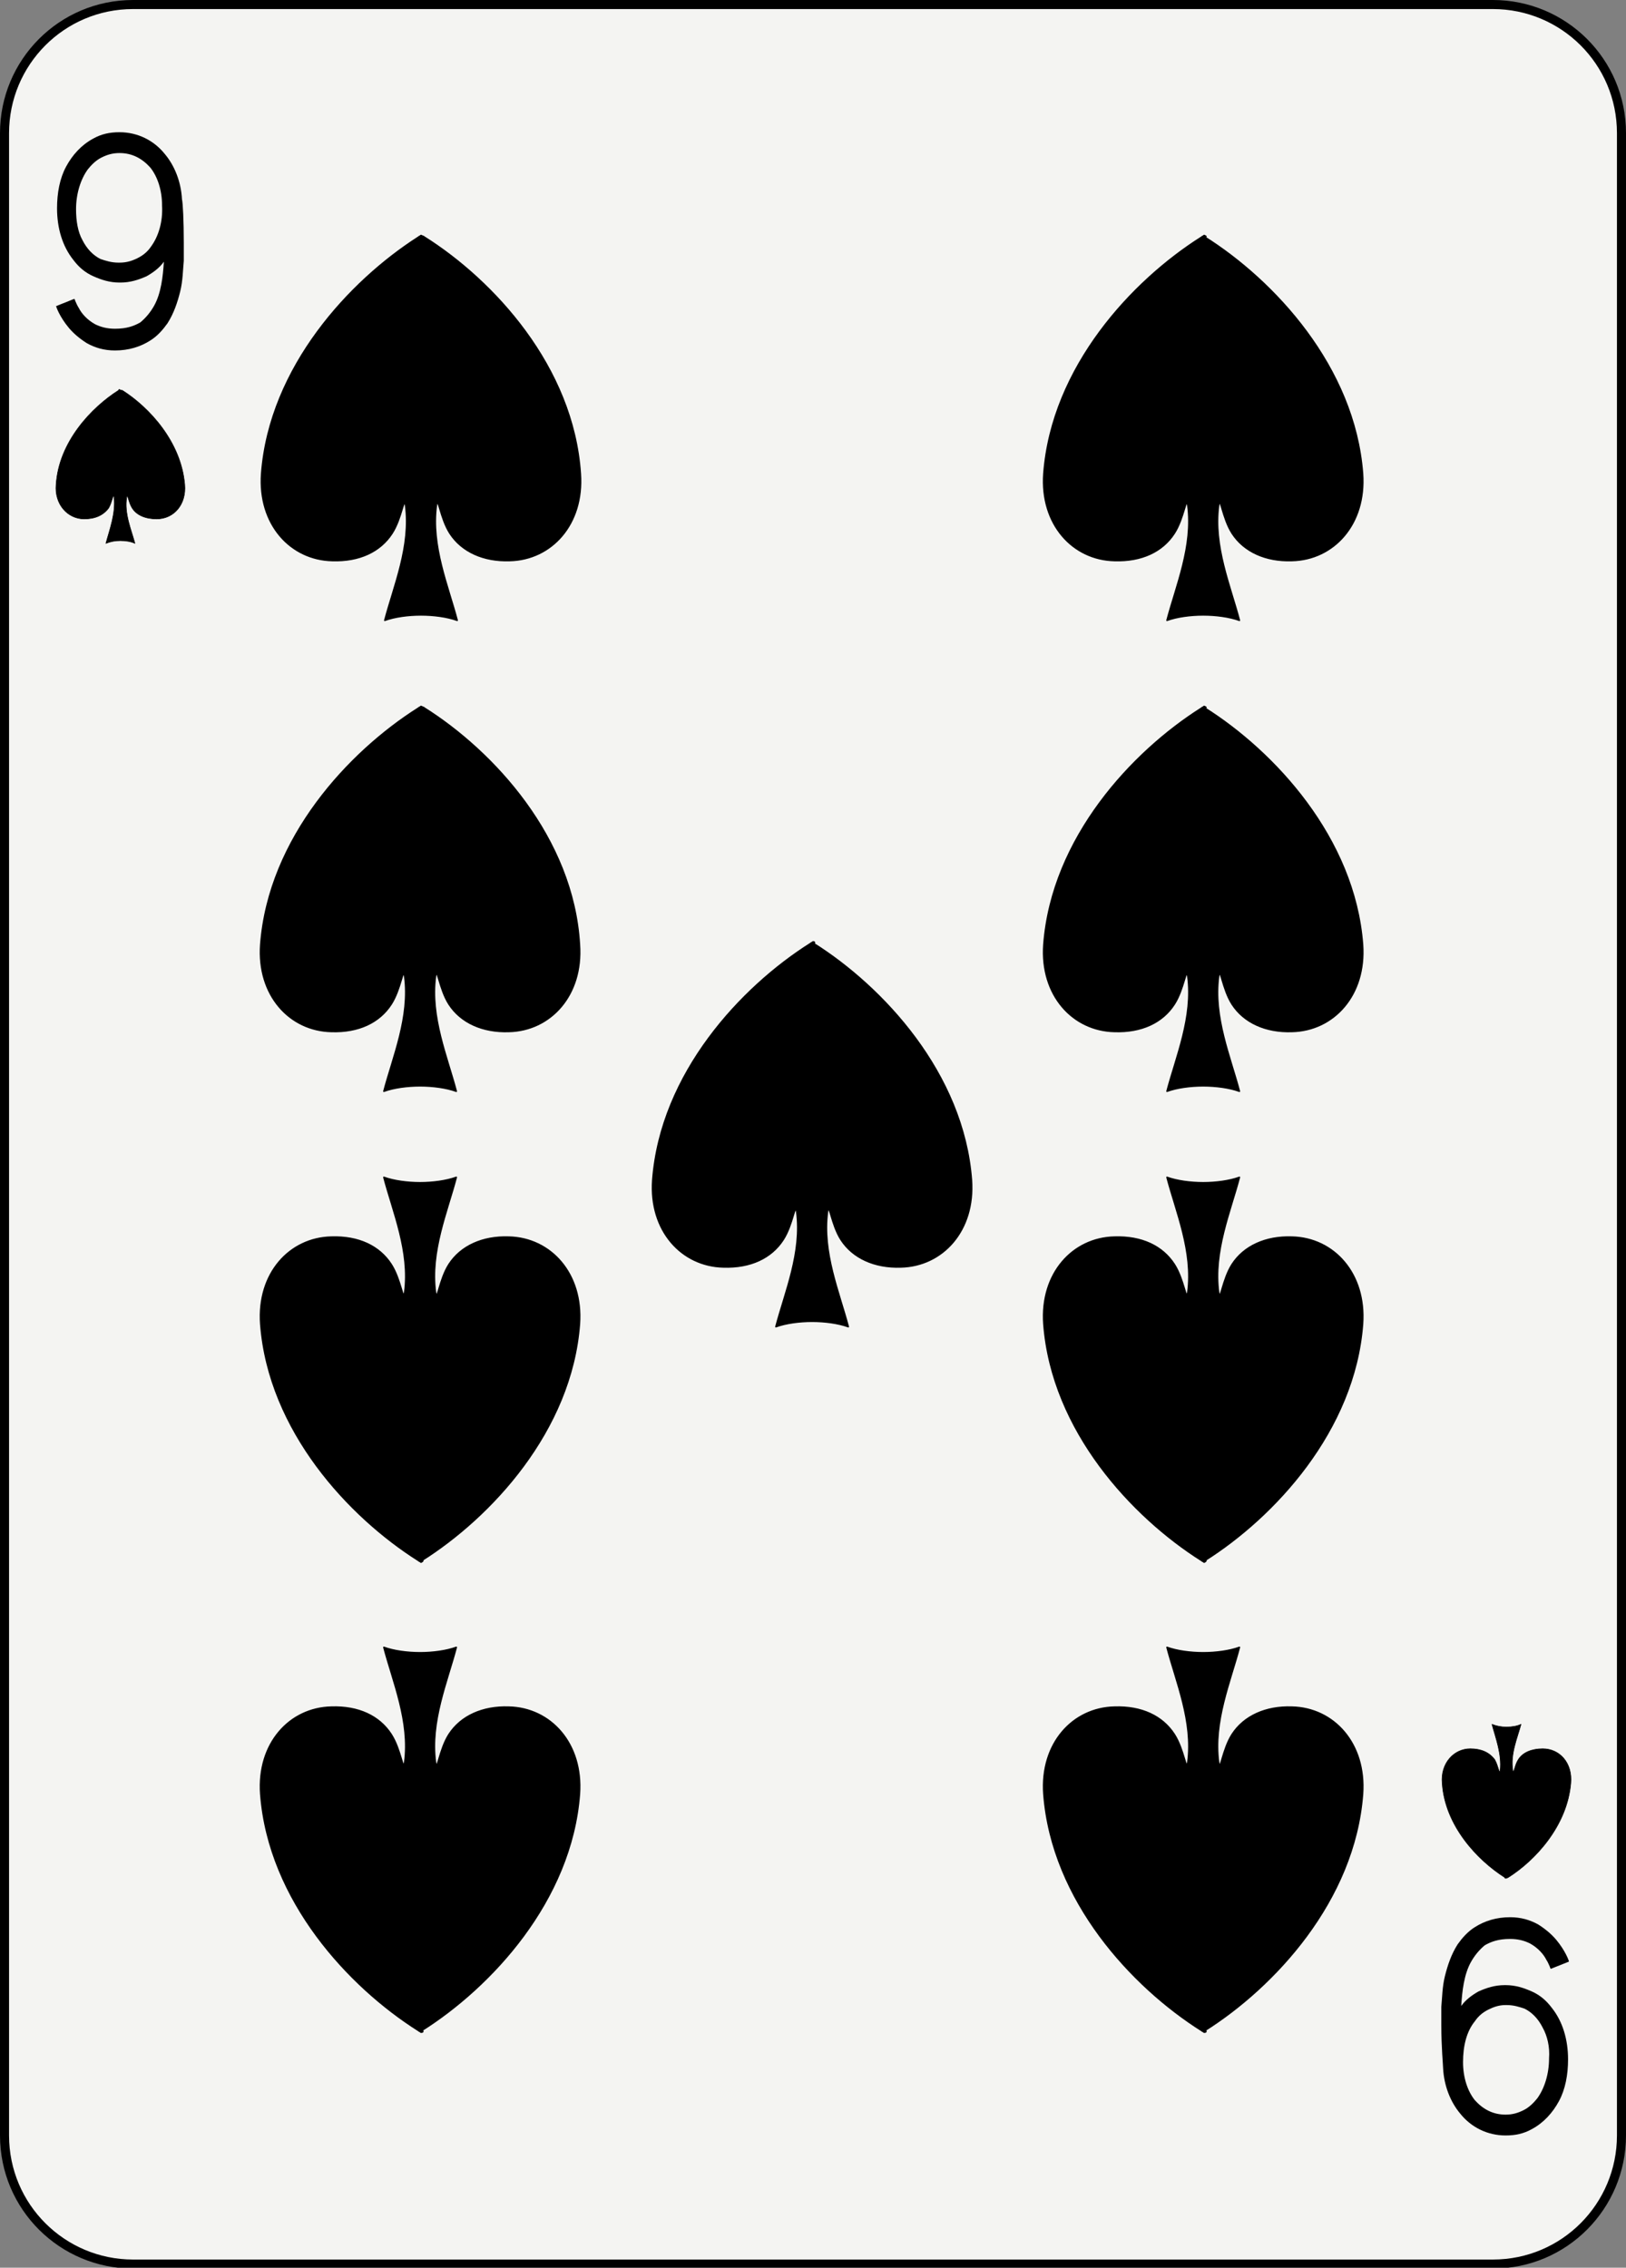 <?xml version="1.0" encoding="utf-8"?>
<!-- Generator: Adobe Illustrator 23.0.4, SVG Export Plug-In . SVG Version: 6.00 Build 0)  -->
<svg version="1.1" id="Layer_1" xmlns="http://www.w3.org/2000/svg" xmlns:xlink="http://www.w3.org/1999/xlink" x="0px" y="0px"
	 viewBox="0 0 179.6 250.4" style="enable-background:new 0 0 179.6 250.4;" xml:space="preserve">
<rect x="0" y="0" width="179.6" height="250.4" fill="#808080" stroke="none"/>
<style type="text/css">
	.st0{fill:#F4F4F2;stroke:#000000;}
	.st1{fill:none;}
	.st2{fill-rule:evenodd;clip-rule:evenodd;stroke:#000000;stroke-width:6.501800e-02;stroke-linejoin:round;}
	.st3{fill-rule:evenodd;clip-rule:evenodd;stroke:#000000;stroke-width:0.163;stroke-linejoin:round;}
</style>
<path class="st0" d="M179.1,235.8c0,7.8-6.3,14.2-14.2,14.2H14.7c-7.8,0-14.2-6.3-14.2-14.2V14.7c0-7.8,6.3-14.2,14.2-14.2h150.2
	c7.8,0,14.2,6.3,14.2,14.2V235.8z"/>
<g>
	<path class="st1" d="M13.3,17c-0.7,0-1.4,0.2-2,0.5c-0.6,0.3-1.1,0.7-1.5,1.3c-0.8,1.1-1.3,2.6-1.3,4.4c0,1.3,0.3,2.5,0.7,3.4
		c0.5,0.9,1.1,1.6,2,2.1c0.6,0.3,1.2,0.4,2,0.4c0,0,0,0,0.1,0c0.7,0,1.4-0.2,2-0.5c0.6-0.3,1.1-0.7,1.5-1.3c0.8-1.1,1.3-2.7,1.3-4.4
		c0-1.7-0.5-3.2-1.3-4.2C15.8,17.6,14.7,17,13.3,17z"/>
	<path d="M20.1,22c-0.1-1.9-0.8-3.7-1.9-5c-1.2-1.5-3-2.4-5-2.4c0,0,0,0,0,0c-1.1,0-2,0.2-2.9,0.7c-1.3,0.7-2.3,1.8-3,3.1
		c-0.7,1.3-1,2.9-1,4.6c0,2.2,0.6,4.2,1.8,5.7c0.6,0.8,1.3,1.4,2.2,1.8c0.9,0.4,1.8,0.7,2.9,0.7c0,0,0.1,0,0.1,0
		c1.1,0,2-0.3,2.9-0.7c0.7-0.4,1.4-0.9,1.9-1.6c-0.1,1.6-0.3,3.5-1.1,4.9c-0.4,0.7-0.9,1.3-1.5,1.8c-0.7,0.4-1.5,0.7-2.8,0.7
		c-0.9,0-1.6-0.2-2.2-0.5c-0.9-0.5-1.5-1.2-1.8-1.8c-0.2-0.3-0.3-0.6-0.4-0.8c0-0.1-0.1-0.2-0.1-0.2c0,0,0,0,0,0l0,0l-2,0.8
		c0,0.1,0.4,1.2,1.4,2.4c0.5,0.6,1.2,1.2,2,1.7c0.9,0.5,1.9,0.8,3.1,0.8c0,0,0,0,0,0c1.5,0,2.8-0.4,3.9-1.1c0.8-0.5,1.4-1.2,1.9-1.9
		c0.7-1.1,1.1-2.3,1.4-3.5c0.3-1.2,0.3-2.4,0.4-3.4c0-0.7,0-1.4,0-2C20.3,24.4,20.2,22.4,20.1,22z M16.7,27.2
		c-0.4,0.6-0.9,1-1.5,1.3c-0.6,0.3-1.2,0.5-2,0.5c0,0,0,0-0.1,0c-0.8,0-1.4-0.2-2-0.4c-0.8-0.4-1.5-1.1-2-2.1
		c-0.5-0.9-0.7-2.1-0.7-3.4c0-1.7,0.5-3.3,1.3-4.4c0.4-0.5,0.9-1,1.5-1.3c0.6-0.3,1.2-0.5,2-0.5c1.4,0,2.5,0.6,3.4,1.6
		c0.8,1,1.3,2.5,1.3,4.2C18,24.5,17.5,26.1,16.7,27.2z"/>
</g>
<g>
	<path class="st1" d="M166.3,233.5c0.7,0,1.4-0.2,2-0.5c0.6-0.3,1.1-0.7,1.5-1.3c0.8-1.1,1.3-2.6,1.3-4.4c0-1.3-0.3-2.5-0.7-3.4
		c-0.5-0.9-1.1-1.6-2-2.1c-0.6-0.3-1.2-0.4-2-0.4c0,0,0,0-0.1,0c-0.7,0-1.4,0.2-1.9,0.5c-0.6,0.3-1.1,0.7-1.5,1.3
		c-0.8,1.1-1.3,2.7-1.3,4.4c0,1.7,0.5,3.2,1.3,4.2C163.7,232.9,164.9,233.5,166.3,233.5z"/>
	<path d="M159.4,228.4c0.1,1.9,0.8,3.7,1.9,5c1.2,1.5,3,2.4,5,2.4c0,0,0,0,0,0c1.1,0,2-0.2,2.9-0.7c1.3-0.7,2.3-1.8,3-3.1
		c0.7-1.3,1-2.9,1-4.6c0-2.2-0.6-4.2-1.8-5.7c-0.6-0.8-1.3-1.4-2.2-1.8c-0.9-0.4-1.8-0.7-2.9-0.7c0,0-0.1,0-0.1,0
		c-1.1,0-2,0.3-2.9,0.7c-0.7,0.4-1.4,0.9-1.9,1.6c0.1-1.6,0.3-3.5,1.1-4.9c0.4-0.7,0.9-1.3,1.5-1.8c0.7-0.4,1.5-0.7,2.8-0.7
		c0.9,0,1.6,0.2,2.2,0.5c0.9,0.5,1.5,1.2,1.8,1.8c0.2,0.3,0.3,0.6,0.4,0.8c0,0.1,0.1,0.2,0.1,0.2c0,0,0,0,0,0l0,0l2-0.8
		c0-0.1-0.4-1.2-1.4-2.4c-0.5-0.6-1.2-1.2-2-1.7c-0.9-0.5-1.9-0.8-3.1-0.8c0,0,0,0,0,0c-1.5,0-2.8,0.4-3.9,1.1
		c-0.8,0.5-1.4,1.2-1.9,1.9c-0.7,1.1-1.1,2.3-1.4,3.5c-0.3,1.2-0.3,2.4-0.4,3.4c0,0.7,0,1.4,0,2C159.2,226,159.4,228.1,159.4,228.4z
		 M162.9,223.2c0.4-0.6,0.9-1,1.5-1.3c0.6-0.3,1.2-0.5,1.9-0.5c0,0,0,0,0.1,0c0.8,0,1.4,0.2,2,0.4c0.8,0.4,1.5,1.1,2,2.1
		c0.5,0.9,0.8,2.1,0.7,3.4c0,1.7-0.5,3.3-1.3,4.4c-0.4,0.5-0.9,1-1.5,1.3c-0.6,0.3-1.2,0.5-2,0.5c-1.4,0-2.5-0.6-3.4-1.6
		c-0.8-1-1.3-2.5-1.3-4.2C161.6,225.9,162,224.3,162.9,223.2z"/>
</g>
<path class="st2" d="M13.2,43c0,0-0.1,0-0.1,0.1c-3,1.9-6.6,5.7-6.9,10.4c-0.2,2.2,1.3,3.8,3.1,3.8c1.2,0,2.1-0.4,2.7-1.2
	c0.4-0.7,0.5-1.7,0.6-1.2c0.2,1.8-0.5,3.6-0.9,5.1c0.5-0.2,1-0.3,1.6-0.3h0c0.6,0,1.2,0.1,1.6,0.3c-0.4-1.5-1.2-3.3-0.9-5.1
	c0.1-0.5,0.2,0.6,0.6,1.2c0.5,0.8,1.5,1.2,2.7,1.2c1.9,0,3.3-1.6,3.1-3.8c-0.4-4.7-3.9-8.5-6.9-10.4C13.4,43.1,13.3,43.1,13.2,43
	L13.2,43z"/>
<path class="st2" d="M166.3,207.4c0,0-0.1,0-0.1-0.1c-3-1.9-6.6-5.7-6.9-10.4c-0.2-2.2,1.3-3.8,3.1-3.8c1.2,0,2.1,0.4,2.7,1.2
	c0.4,0.7,0.5,1.7,0.6,1.2c0.2-1.8-0.5-3.6-0.9-5.1c0.5,0.2,1,0.3,1.6,0.3h0c0.6,0,1.2-0.1,1.6-0.3c-0.4,1.5-1.2,3.3-0.9,5.1
	c0.1,0.5,0.2-0.6,0.6-1.2c0.5-0.8,1.5-1.2,2.7-1.2c1.9,0,3.3,1.6,3.1,3.8c-0.4,4.7-3.9,8.5-6.9,10.4
	C166.4,207.4,166.4,207.4,166.3,207.4L166.3,207.4z"/>
<path class="st3" d="M46.5,26c-0.1,0.1-0.2,0.1-0.3,0.2C38.7,31,29.8,40.5,28.9,52.3c-0.4,5.6,3.2,9.5,7.8,9.6c3,0.1,5.3-1,6.6-3
	c1.1-1.7,1.3-4.2,1.5-3.1c0.6,4.5-1.3,8.9-2.3,12.7c1.1-0.4,2.6-0.6,4-0.6h0c1.4,0,2.9,0.2,4,0.6c-1-3.8-2.9-8.2-2.3-12.7
	c0.2-1.2,0.4,1.4,1.5,3.1c1.3,2,3.7,3.1,6.6,3c4.6-0.1,8.2-4,7.8-9.6C63.3,40.5,54.5,31,46.9,26.2C46.8,26.1,46.7,26.1,46.5,26
	L46.5,26z"/>
<path class="st3" d="M133,26c-0.1,0.1-0.2,0.1-0.3,0.2c-7.6,4.8-16.5,14.3-17.4,26.1c-0.4,5.6,3.2,9.5,7.8,9.6c3,0.1,5.3-1,6.6-3
	c1.1-1.7,1.3-4.2,1.5-3.1c0.6,4.5-1.3,8.9-2.3,12.7c1.1-0.4,2.6-0.6,4-0.6h0c1.4,0,2.9,0.2,4,0.6c-1-3.8-2.9-8.2-2.3-12.7
	c0.2-1.2,0.4,1.4,1.5,3.1c1.3,2,3.7,3.1,6.6,3c4.6-0.1,8.2-4,7.8-9.6c-0.9-11.8-9.8-21.3-17.4-26.1C133.3,26.1,133.2,26.1,133,26
	L133,26z"/>
<path class="st3" d="M46.5,78c-0.1,0.1-0.2,0.1-0.3,0.2c-7.6,4.8-16.5,14.3-17.4,26.1c-0.4,5.6,3.2,9.5,7.8,9.6c3,0.1,5.3-1,6.6-3
	c1.1-1.7,1.3-4.2,1.5-3.1c0.6,4.5-1.3,8.9-2.3,12.7c1.1-0.4,2.6-0.6,4-0.6h0c1.4,0,2.9,0.2,4,0.6c-1-3.8-2.9-8.2-2.3-12.7
	c0.2-1.2,0.4,1.4,1.5,3.1c1.3,2,3.7,3.1,6.6,3c4.6-0.1,8.2-4,7.8-9.6C63.3,92.5,54.5,83,46.9,78.2C46.8,78.1,46.7,78.1,46.5,78
	L46.5,78z"/>
<path class="st3" d="M133,78c-0.1,0.1-0.2,0.1-0.3,0.2c-7.6,4.8-16.5,14.3-17.4,26.1c-0.4,5.6,3.2,9.5,7.8,9.6c3,0.1,5.3-1,6.6-3
	c1.1-1.7,1.3-4.2,1.5-3.1c0.6,4.5-1.3,8.9-2.3,12.7c1.1-0.4,2.6-0.6,4-0.6h0c1.4,0,2.9,0.2,4,0.6c-1-3.8-2.9-8.2-2.3-12.7
	c0.2-1.2,0.4,1.4,1.5,3.1c1.3,2,3.7,3.1,6.6,3c4.6-0.1,8.2-4,7.8-9.6c-0.9-11.8-9.8-21.3-17.4-26.1C133.3,78.1,133.2,78.1,133,78
	L133,78z"/>
<path class="st3" d="M89.8,104c-0.1,0.1-0.2,0.1-0.3,0.2c-7.6,4.8-16.5,14.3-17.4,26.1c-0.4,5.6,3.2,9.5,7.8,9.6c3,0.1,5.3-1,6.6-3
	c1.1-1.7,1.3-4.2,1.5-3.1c0.6,4.5-1.3,8.9-2.3,12.7c1.1-0.4,2.6-0.6,4-0.6h0c1.4,0,2.9,0.2,4,0.6c-1-3.8-2.9-8.2-2.3-12.7
	c0.2-1.2,0.4,1.4,1.5,3.1c1.3,2,3.7,3.1,6.6,3c4.6-0.1,8.2-4,7.8-9.6c-0.9-11.8-9.8-21.3-17.4-26.1C90,104.1,90,104,89.8,104
	L89.8,104z"/>
<path class="st3" d="M46.5,172.5c-0.1-0.1-0.2-0.1-0.3-0.2c-7.6-4.8-16.5-14.3-17.4-26.1c-0.4-5.6,3.2-9.5,7.8-9.6
	c3-0.1,5.3,1,6.6,3c1.1,1.7,1.3,4.2,1.5,3.1c0.6-4.5-1.3-8.9-2.3-12.7c1.1,0.4,2.6,0.6,4,0.6h0c1.4,0,2.9-0.2,4-0.6
	c-1,3.8-2.9,8.2-2.3,12.7c0.2,1.2,0.4-1.4,1.5-3.1c1.3-2,3.7-3.1,6.6-3c4.6,0.1,8.2,4,7.8,9.6c-0.9,11.8-9.8,21.3-17.4,26.1
	C46.8,172.3,46.7,172.4,46.5,172.5L46.5,172.5z"/>
<path class="st3" d="M133,172.5c-0.1-0.1-0.2-0.1-0.3-0.2c-7.6-4.8-16.5-14.3-17.4-26.1c-0.4-5.6,3.2-9.5,7.8-9.6c3-0.1,5.3,1,6.6,3
	c1.1,1.7,1.3,4.2,1.5,3.1c0.6-4.5-1.3-8.9-2.3-12.7c1.1,0.4,2.6,0.6,4,0.6h0c1.4,0,2.9-0.2,4-0.6c-1,3.8-2.9,8.2-2.3,12.7
	c0.2,1.2,0.4-1.4,1.5-3.1c1.3-2,3.7-3.1,6.6-3c4.6,0.1,8.2,4,7.8,9.6c-0.9,11.8-9.8,21.3-17.4,26.1
	C133.3,172.3,133.2,172.4,133,172.5L133,172.5z"/>
<path class="st3" d="M46.5,224.4c-0.1-0.1-0.2-0.1-0.3-0.2c-7.6-4.8-16.5-14.3-17.4-26.1c-0.4-5.6,3.2-9.5,7.8-9.6
	c3-0.1,5.3,1,6.6,3c1.1,1.7,1.3,4.2,1.5,3.1c0.6-4.5-1.3-8.9-2.3-12.7c1.1,0.4,2.6,0.6,4,0.6h0c1.4,0,2.9-0.2,4-0.6
	c-1,3.8-2.9,8.2-2.3,12.7c0.2,1.2,0.4-1.4,1.5-3.1c1.3-2,3.7-3.1,6.6-3c4.6,0.1,8.2,4,7.8,9.6c-0.9,11.8-9.8,21.3-17.4,26.1
	C46.8,224.3,46.7,224.4,46.5,224.4L46.5,224.4z"/>
<path class="st3" d="M133,224.4c-0.1-0.1-0.2-0.1-0.3-0.2c-7.6-4.8-16.5-14.3-17.4-26.1c-0.4-5.6,3.2-9.5,7.8-9.6c3-0.1,5.3,1,6.6,3
	c1.1,1.7,1.3,4.2,1.5,3.1c0.6-4.5-1.3-8.9-2.3-12.7c1.1,0.4,2.6,0.6,4,0.6h0c1.4,0,2.9-0.2,4-0.6c-1,3.8-2.9,8.2-2.3,12.7
	c0.2,1.2,0.4-1.4,1.5-3.1c1.3-2,3.7-3.1,6.6-3c4.6,0.1,8.2,4,7.8,9.6c-0.9,11.8-9.8,21.3-17.4,26.1
	C133.3,224.3,133.2,224.4,133,224.4L133,224.4z"/>
</svg>
